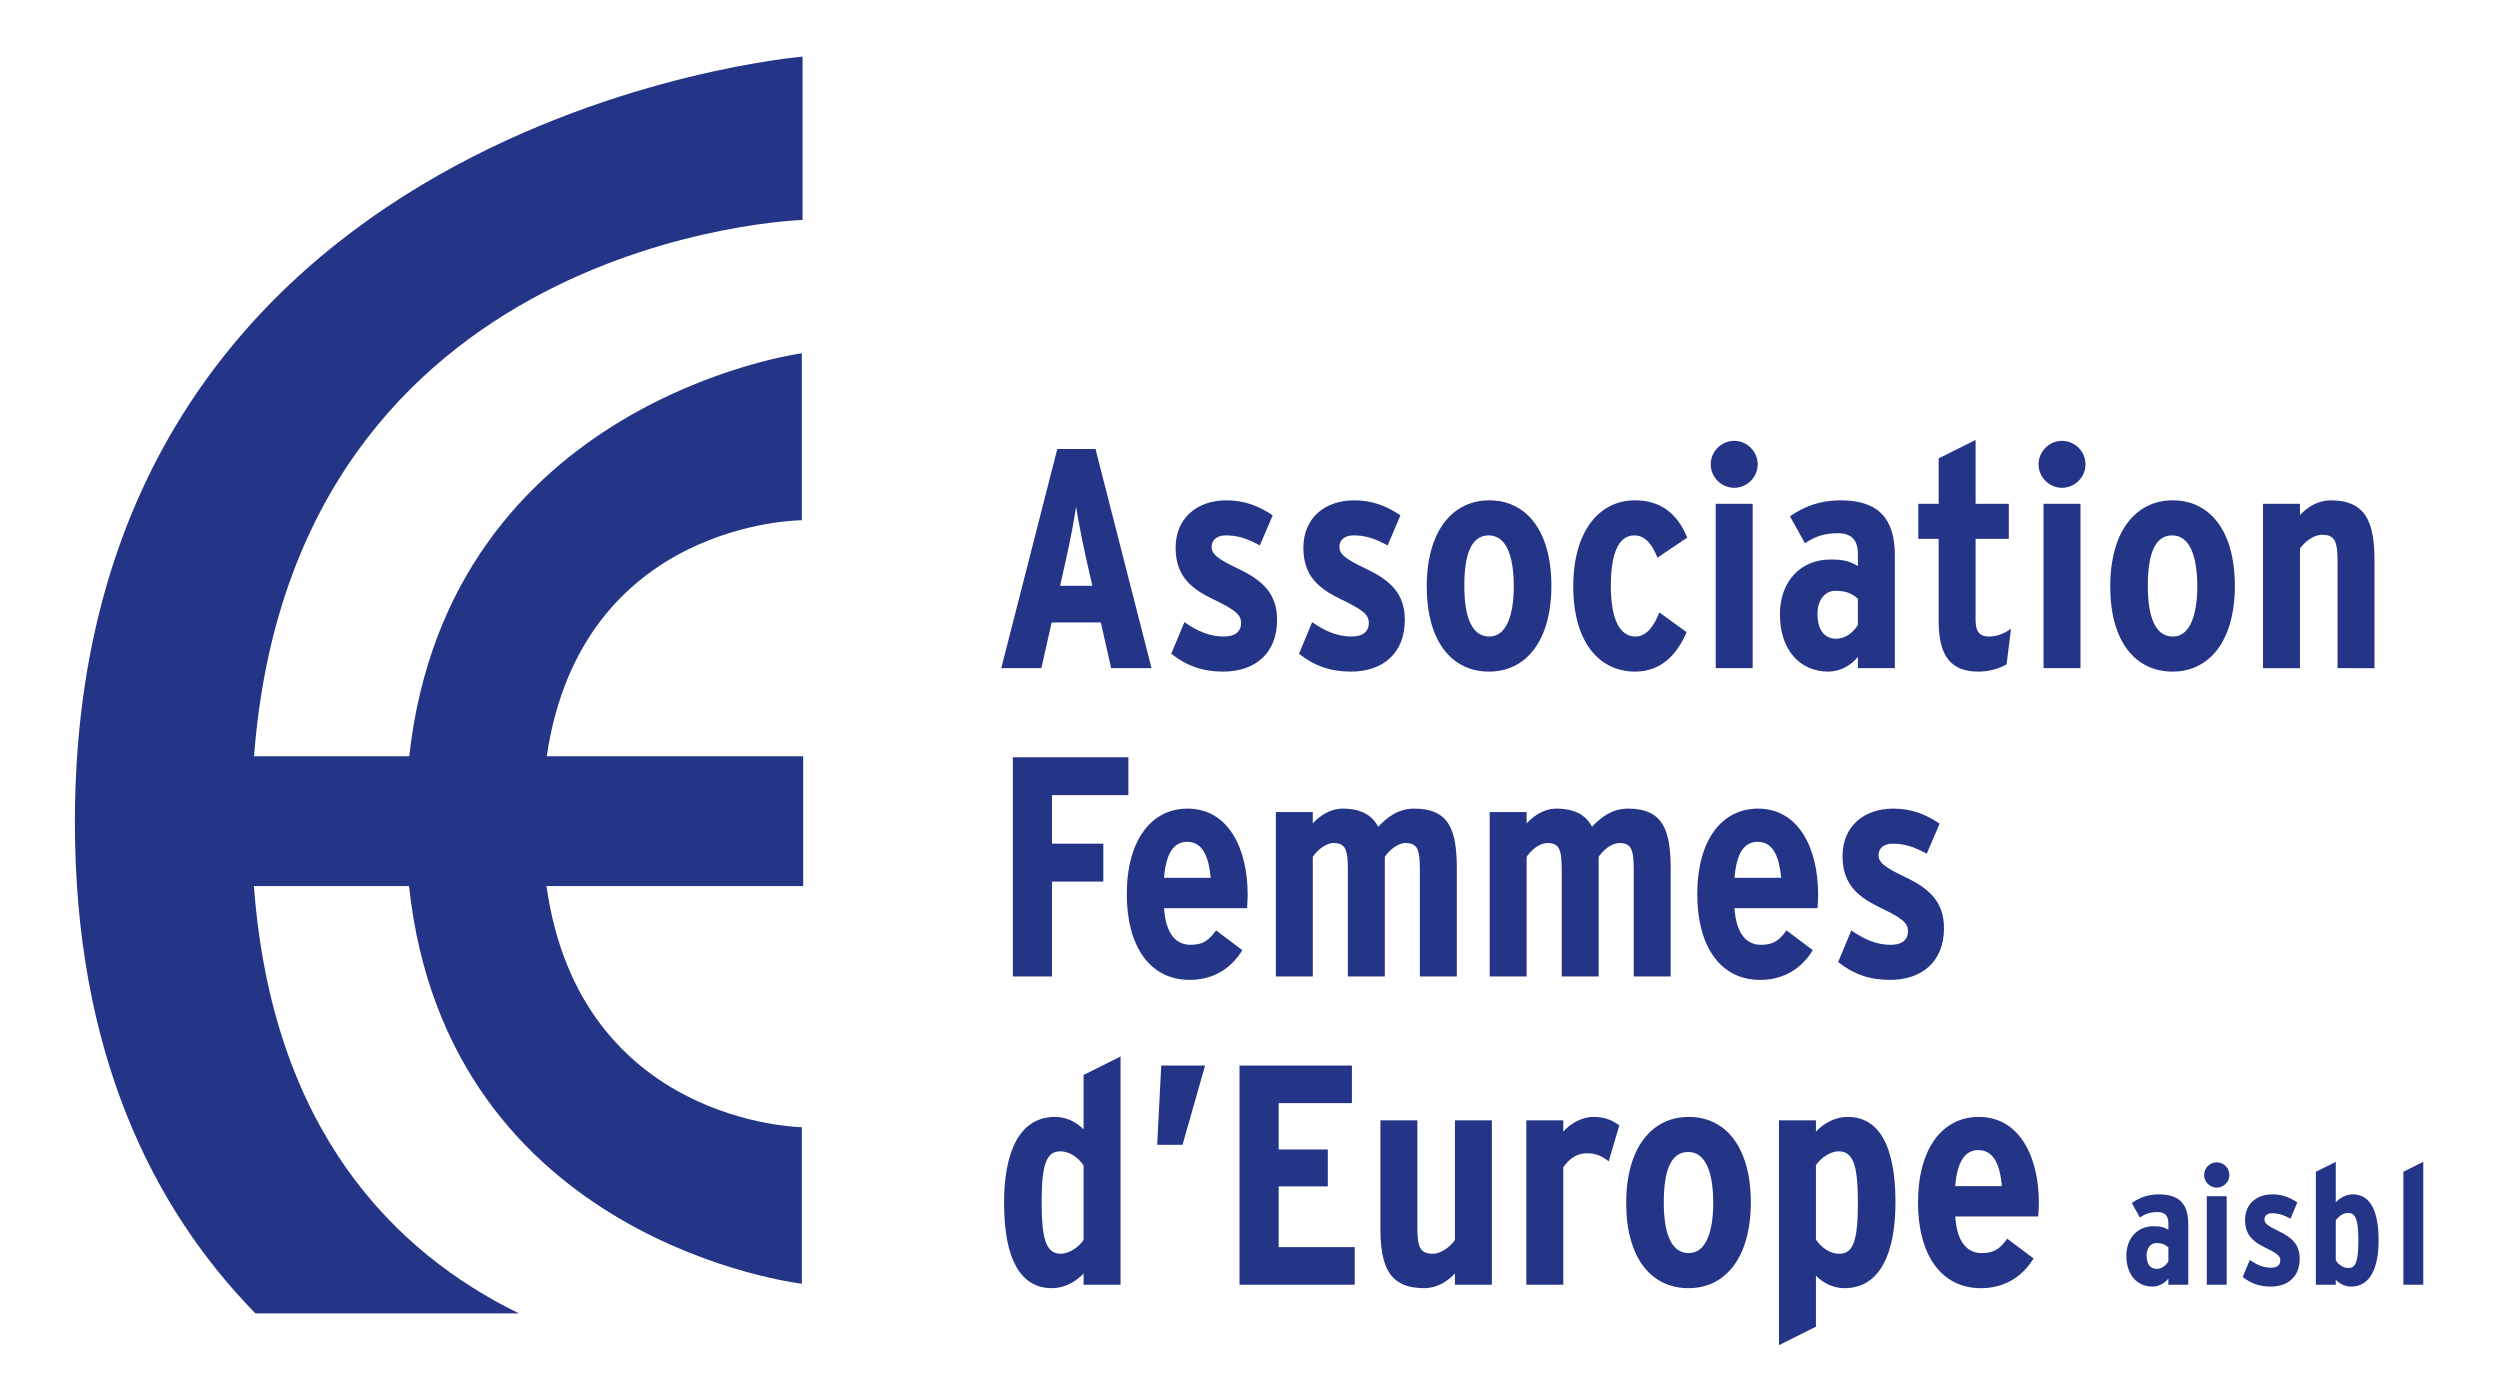 <?xml version="1.0" encoding="utf-8"?>
<!-- Generator: Adobe Illustrator 15.1.0, SVG Export Plug-In . SVG Version: 6.00 Build 0)  -->
<!DOCTYPE svg PUBLIC "-//W3C//DTD SVG 1.1//EN" "http://www.w3.org/Graphics/SVG/1.1/DTD/svg11.dtd">
<svg version="1.1" id="Calque_1" xmlns="http://www.w3.org/2000/svg" xmlns:xlink="http://www.w3.org/1999/xlink" x="0px" y="0px"
	 width="519px" height="289px" viewBox="0 0 519 289" enable-background="new 0 0 519 289" xml:space="preserve">
<path fill="#243588" d="M107.744,272.666c-25.854-12.643-51.26-38.005-55.032-88.719h32.204
	c7.919,74.07,81.546,82.553,81.546,82.553v-32.498c0,0-46.01-0.574-53.019-50.055h53.298v-26.945h-53.237
	c7.217-48.964,52.958-49,52.958-49V73.333c0,0-73.353,9.827-81.501,83.668h-32.22c8.245-108.196,113.87-111.335,113.87-111.335
	l0-33.913c0,0-151.064,12.58-151.064,158.935c0,47.562,15.952,79.932,37.479,101.978H107.744z"/>
<g>
	<path fill="#243588" d="M230.675,138.71l-2.145-9.49h-10.205l-2.145,9.49h-8.32l11.635-45.502h7.93l11.636,45.502H230.675z
		 M225.54,116.22c-0.78-3.51-1.82-8.775-2.146-11.05c-0.325,2.34-1.235,7.215-2.08,10.92l-1.235,5.525h6.695L225.54,116.22z"/>
	<path fill="#243588" d="M253.944,139.425c-4.225,0-7.605-1.17-10.791-3.705l2.73-6.565c2.86,2.016,5.46,2.99,8.19,2.99
		c2.405,0,3.575-1.104,3.575-2.795c0-1.885-1.365-2.795-6.175-5.135c-4.94-2.405-7.41-5.265-7.41-10.53
		c0-6.11,4.42-9.815,10.53-9.815c3.576,0,6.566,1.04,9.621,3.12l-2.665,6.24c-2.925-1.56-4.68-2.08-7.15-2.08
		c-1.755,0-2.86,0.975-2.86,2.34c0,1.495,1.04,2.47,5.721,4.68c5.005,2.405,7.865,5.2,7.865,10.53
		C265.125,135.72,260.445,139.425,253.944,139.425z"/>
	<path fill="#243588" d="M280.464,139.425c-4.226,0-7.605-1.17-10.79-3.705l2.73-6.565c2.859,2.016,5.459,2.99,8.189,2.99
		c2.405,0,3.575-1.104,3.575-2.795c0-1.885-1.364-2.795-6.175-5.135c-4.94-2.405-7.41-5.265-7.41-10.53
		c0-6.11,4.42-9.815,10.529-9.815c3.576,0,6.566,1.04,9.621,3.12l-2.665,6.24c-2.925-1.56-4.681-2.08-7.15-2.08
		c-1.755,0-2.86,0.975-2.86,2.34c0,1.495,1.04,2.47,5.721,4.68c5.005,2.405,7.865,5.2,7.865,10.53
		C291.645,135.72,286.965,139.425,280.464,139.425z"/>
	<path fill="#243588" d="M309.129,139.425c-7.671,0-12.936-6.175-12.936-17.681c0-11.505,5.33-17.875,13-17.875
		c7.605,0,12.871,6.24,12.871,17.746C322.064,133.121,316.733,139.425,309.129,139.425z M309.063,111.149
		c-3.705,0-5.07,4.095-5.07,10.465s1.495,10.53,5.2,10.53c3.641,0,5.07-4.68,5.07-10.4
		C314.264,115.439,312.704,111.149,309.063,111.149z"/>
	<path fill="#243588" d="M344.098,115.765c-1.17-2.795-2.535-4.615-4.811-4.615c-3.444,0-4.875,4.095-4.875,10.465
		s1.561,10.53,5.136,10.53c2.21,0,3.835-2.145,4.939-5.005l5.655,4.095c-2.015,4.745-5.395,8.19-10.66,8.19
		c-7.54,0-12.87-6.175-12.87-17.681c0-11.505,5.395-17.875,12.806-17.875c5.265,0,8.774,2.665,10.854,7.735L344.098,115.765z"/>
	<path fill="#243588" d="M360.021,101.269c-2.665,0-4.875-2.21-4.875-4.875s2.21-4.875,4.875-4.875s4.875,2.21,4.875,4.875
		S362.687,101.269,360.021,101.269z M356.187,138.71v-34.126h7.67v34.126H356.187z"/>
	<path fill="#243588" d="M385.696,138.71v-2.34c-1.56,1.95-3.899,3.055-6.11,3.055c-5.979,0-10.075-4.55-10.075-11.896
		c0-6.955,4.42-11.375,10.466-11.375c2.99,0,4.225,0.455,5.72,1.365v-2.6c0-2.405-1.04-4.225-4.095-4.225
		c-2.86,0-4.745,0.65-6.891,2.08l-3.12-5.59c3.12-2.145,6.37-3.315,10.53-3.315c7.931,0,11.246,3.9,11.246,11.375v23.466H385.696z
		 M385.696,124.28c-1.234-1.04-2.34-1.625-4.68-1.625c-2.146,0-3.705,1.885-3.705,4.745c0,3.315,1.364,5.2,3.899,5.2
		c1.82,0,3.511-1.235,4.485-2.86V124.28z"/>
	<path fill="#243588" d="M416.571,137.93c-1.69,0.91-3.575,1.495-5.851,1.495c-5.525,0-8.255-2.99-8.255-10.465v-17.096h-4.226
		v-7.28h4.226v-9.425l7.67-3.835v13.26h6.891v7.28h-6.891v16.901c0,2.535,0.975,3.38,2.795,3.38c1.495,0,3.056-0.52,4.551-1.625
		L416.571,137.93z"/>
	<path fill="#243588" d="M428.075,101.269c-2.665,0-4.875-2.21-4.875-4.875s2.21-4.875,4.875-4.875s4.875,2.21,4.875,4.875
		S430.74,101.269,428.075,101.269z M424.24,138.71v-34.126h7.67v34.126H424.24z"/>
	<path fill="#243588" d="M451.021,139.425c-7.671,0-12.936-6.175-12.936-17.681c0-11.505,5.33-17.875,13-17.875
		c7.605,0,12.871,6.24,12.871,17.746C463.956,133.121,458.625,139.425,451.021,139.425z M450.955,111.149
		c-3.705,0-5.07,4.095-5.07,10.465s1.495,10.53,5.2,10.53c3.641,0,5.07-4.68,5.07-10.4
		C456.155,115.439,454.596,111.149,450.955,111.149z"/>
	<path fill="#243588" d="M485.274,138.71V116.61c0-4.226-0.521-5.59-3.25-5.59c-1.69,0-3.641,1.495-4.551,2.86v24.831h-7.67v-34.126
		h7.67v2.34c1.69-1.82,3.9-3.055,6.37-3.055c7.28,0,9.101,4.485,9.101,12.48v22.361H485.274z"/>
	<path fill="#243588" d="M218.39,165.074v10.076h10.66v7.865h-10.66v19.695h-8.125v-45.502h23.986v7.866H218.39z"/>
	<path fill="#243588" d="M258.885,188.539h-17.226c0.325,5.266,2.47,7.605,5.46,7.605c2.73,0,3.835-0.975,5.33-2.99l5.46,4.096
		c-2.535,4.16-6.436,6.176-10.921,6.176c-8.45,0-13.065-7.215-13.065-17.746c0-11.439,5.2-17.811,12.611-17.811
		c8.58,0,12.481,8.451,12.481,17.811C259.016,186.59,258.95,187.631,258.885,188.539z M246.47,174.76
		c-2.86,0-4.42,2.471-4.811,7.475h9.686C250.955,178.074,249.785,174.76,246.47,174.76z"/>
	<path fill="#243588" d="M294.765,202.711v-22.102c0-4.225-0.455-5.59-2.99-5.59c-1.625,0-3.38,1.494-4.29,2.859v24.832h-7.67
		v-22.102c0-4.225-0.455-5.59-2.99-5.59c-1.625,0-3.381,1.494-4.29,2.859v24.832h-7.671v-34.127h7.671v2.34
		c1.69-1.82,3.899-3.055,6.11-3.055c4.16,0,6.24,1.494,7.475,3.77c1.885-2.014,4.16-3.77,7.476-3.77c7.28,0,8.841,4.484,8.841,12.48
		v22.361H294.765z"/>
	<path fill="#243588" d="M339.159,202.711v-22.102c0-4.225-0.455-5.59-2.99-5.59c-1.625,0-3.38,1.494-4.29,2.859v24.832h-7.671
		v-22.102c0-4.225-0.455-5.59-2.99-5.59c-1.625,0-3.38,1.494-4.29,2.859v24.832h-7.67v-34.127h7.67v2.34
		c1.69-1.82,3.9-3.055,6.11-3.055c4.16,0,6.24,1.494,7.476,3.77c1.885-2.014,4.16-3.77,7.476-3.77c7.28,0,8.84,4.484,8.84,12.48
		v22.361H339.159z"/>
	<path fill="#243588" d="M377.313,188.539h-17.226c0.324,5.266,2.47,7.605,5.46,7.605c2.729,0,3.835-0.975,5.33-2.99l5.46,4.096
		c-2.535,4.16-6.435,6.176-10.92,6.176c-8.45,0-13.065-7.215-13.065-17.746c0-11.439,5.2-17.811,12.61-17.811
		c8.58,0,12.48,8.451,12.48,17.811C377.443,186.59,377.378,187.631,377.313,188.539z M364.897,174.76c-2.86,0-4.42,2.471-4.81,7.475
		h9.685C369.383,178.074,368.213,174.76,364.897,174.76z"/>
	<path fill="#243588" d="M392.393,203.426c-4.225,0-7.605-1.17-10.79-3.705l2.729-6.566c2.86,2.016,5.461,2.99,8.19,2.99
		c2.405,0,3.575-1.104,3.575-2.795c0-1.885-1.365-2.795-6.175-5.135c-4.94-2.404-7.41-5.266-7.41-10.531
		c0-6.109,4.42-9.814,10.53-9.814c3.575,0,6.564,1.041,9.62,3.121l-2.665,6.24c-2.925-1.561-4.681-2.08-7.15-2.08
		c-1.755,0-2.86,0.975-2.86,2.34c0,1.494,1.04,2.469,5.721,4.68c5.005,2.404,7.865,5.199,7.865,10.529
		C403.573,199.721,398.893,203.426,392.393,203.426z"/>
	<path fill="#243588" d="M224.955,266.711v-2.34c-1.69,1.82-4.095,3.055-6.565,3.055c-6.37,0-9.945-5.721-9.945-17.746
		c0-10.4,3.12-17.811,10.595-17.811c2.275,0,4.42,1.041,5.915,2.6v-11.311l7.67-3.834v47.387H224.955z M224.955,241.945
		c-1.04-1.496-2.73-2.926-4.875-2.926c-2.73,0-3.835,2.471-3.835,10.4c0,7.475,0.78,10.855,3.965,10.855
		c1.885,0,3.835-1.496,4.745-2.859V241.945z"/>
	<path fill="#243588" d="M245.494,237.654h-5.265l0.845-16.445h9.101L245.494,237.654z"/>
	<path fill="#243588" d="M257.322,266.711v-45.502h23.336v7.801h-15.21v9.619h10.205v7.67h-10.205v12.611h15.796v7.801H257.322z"/>
	<path fill="#243588" d="M302.044,266.711v-2.34c-1.69,1.82-3.9,3.055-6.37,3.055c-7.28,0-9.101-4.486-9.101-12.48v-22.361h7.671
		v22.102c0,4.225,0.52,5.59,3.25,5.59c1.689,0,3.64-1.496,4.55-2.859v-24.832h7.67v34.127H302.044z"/>
	<path fill="#243588" d="M333.96,241.1c-1.3-1.041-2.665-1.689-4.485-1.689c-2.015,0-3.64,1.039-4.94,2.924v24.377h-7.67v-34.127
		h7.67v2.34c1.301-1.494,3.705-3.055,6.24-3.055c2.275,0,3.771,0.586,5.396,1.756L333.96,241.1z"/>
	<path fill="#243588" d="M350.535,267.426c-7.671,0-12.936-6.176-12.936-17.682c0-11.504,5.33-17.875,13-17.875
		c7.605,0,12.871,6.24,12.871,17.746S358.14,267.426,350.535,267.426z M350.47,239.15c-3.705,0-5.07,4.094-5.07,10.465
		c0,6.369,1.495,10.529,5.2,10.529c3.641,0,5.07-4.68,5.07-10.4C355.67,243.439,354.11,239.15,350.47,239.15z"/>
	<path fill="#243588" d="M382.904,267.426c-2.275,0-4.421-1.041-5.916-2.6v10.594l-7.67,3.836v-46.672h7.67v2.34
		c1.69-1.82,4.096-3.055,6.565-3.055c6.37,0,9.945,5.721,9.945,17.746C393.499,260.016,390.379,267.426,382.904,267.426z
		 M381.733,239.02c-1.885,0-3.835,1.494-4.745,2.859v15.471c1.04,1.496,2.73,2.926,4.875,2.926c2.73,0,3.836-2.471,3.836-10.4
		C385.699,242.4,384.919,239.02,381.733,239.02z"/>
	<path fill="#243588" d="M423.139,252.539h-17.226c0.324,5.266,2.47,7.605,5.46,7.605c2.73,0,3.835-0.975,5.33-2.99l5.46,4.096
		c-2.535,4.16-6.435,6.176-10.92,6.176c-8.45,0-13.065-7.215-13.065-17.746c0-11.439,5.2-17.811,12.61-17.811
		c8.58,0,12.48,8.451,12.48,17.811C423.269,250.59,423.203,251.631,423.139,252.539z M410.723,238.76
		c-2.859,0-4.42,2.471-4.81,7.475h9.685C415.208,242.074,414.038,238.76,410.723,238.76z"/>
	<path fill="#243588" d="M450.153,266.711v-1.26c-0.84,1.049-2.101,1.645-3.29,1.645c-3.221,0-5.426-2.451-5.426-6.406
		c0-3.744,2.38-6.125,5.636-6.125c1.609,0,2.274,0.244,3.08,0.734v-1.4c0-1.295-0.561-2.275-2.205-2.275
		c-1.54,0-2.556,0.352-3.711,1.121l-1.68-3.01c1.68-1.156,3.43-1.785,5.67-1.785c4.271,0,6.056,2.1,6.056,6.125v12.637H450.153z
		 M450.153,258.939c-0.665-0.561-1.261-0.875-2.521-0.875c-1.155,0-1.995,1.016-1.995,2.555c0,1.785,0.735,2.801,2.101,2.801
		c0.979,0,1.89-0.664,2.415-1.539V258.939z"/>
	<path fill="#243588" d="M460.196,246.549c-1.435,0-2.625-1.191-2.625-2.625c0-1.436,1.19-2.627,2.625-2.627
		c1.436,0,2.626,1.191,2.626,2.627C462.822,245.357,461.632,246.549,460.196,246.549z M458.132,266.711v-18.377h4.13v18.377H458.132
		z"/>
	<path fill="#243588" d="M471.397,267.096c-2.275,0-4.096-0.631-5.811-1.996l1.47-3.535c1.54,1.086,2.94,1.611,4.41,1.611
		c1.295,0,1.926-0.596,1.926-1.506c0-1.016-0.735-1.506-3.325-2.766c-2.661-1.295-3.991-2.834-3.991-5.67
		c0-3.291,2.381-5.285,5.671-5.285c1.925,0,3.535,0.559,5.181,1.68l-1.436,3.359c-1.575-0.84-2.52-1.119-3.85-1.119
		c-0.945,0-1.541,0.525-1.541,1.26c0,0.805,0.561,1.33,3.081,2.52c2.695,1.297,4.235,2.801,4.235,5.672
		C477.418,265.1,474.897,267.096,471.397,267.096z"/>
	<path fill="#243588" d="M488.092,267.096c-1.226,0-2.381-0.561-3.186-1.4v1.016h-4.131v-23.453l4.131-2.064v8.4
		c0.91-0.98,2.205-1.645,3.535-1.645c3.431,0,5.355,3.08,5.355,9.555C493.797,263.105,492.117,267.096,488.092,267.096z
		 M487.462,251.799c-1.016,0-2.065,0.805-2.556,1.541v8.33c0.56,0.805,1.47,1.574,2.625,1.574c1.471,0,2.065-1.33,2.065-5.6
		C489.597,253.619,489.177,251.799,487.462,251.799z"/>
	<path fill="#243588" d="M498.94,266.711v-23.453l4.13-2.064v25.518H498.94z"/>
</g>
</svg>
